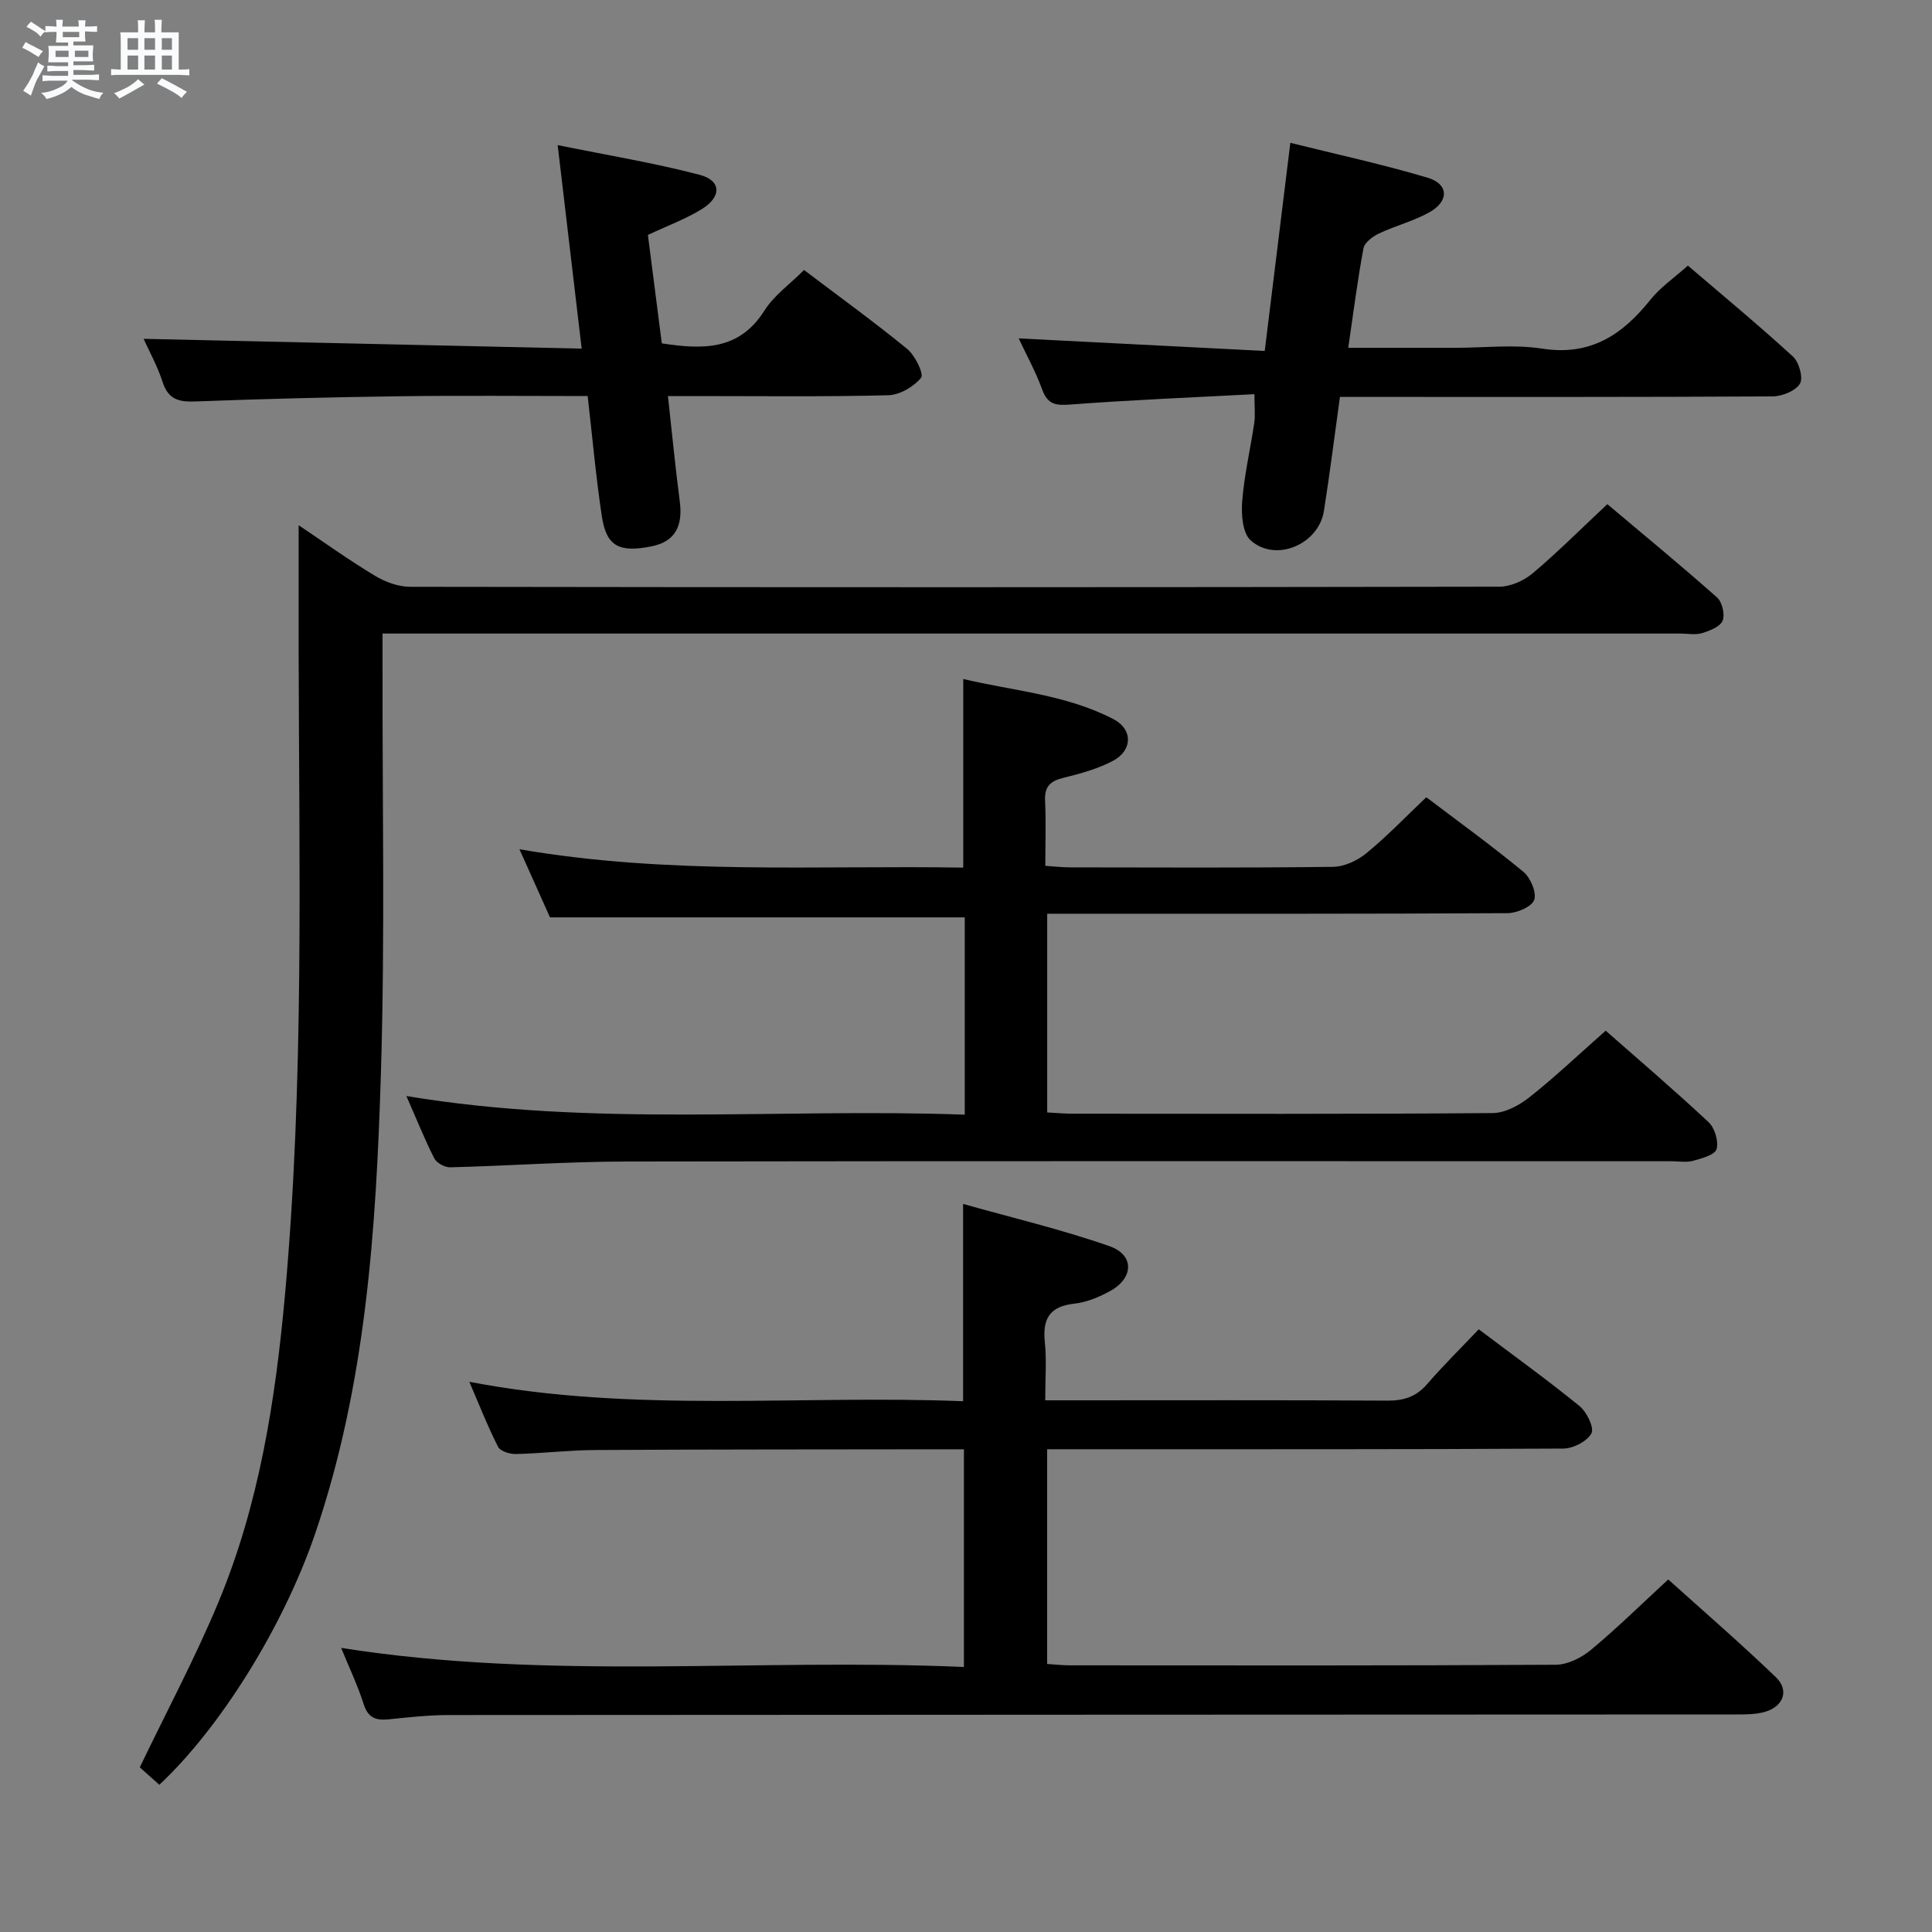 <svg enable-background="new 0 0 400 400" viewBox="0 0 400 400" xmlns="http://www.w3.org/2000/svg"><rect x="0" y="0" width="400" height="400" fill="#808080" stroke="none"/><path d="m6.8 9.5c.6.3 1.3.7 2.1 1.1-.4.4-.7.8-.9 1.2-.7-.4-1.3-.8-1.8-1.1s-1.1-.6-1.6-.8c.2-.4.5-.8.7-1.2.4.2.8.5 1.5.8zm.9 6.9c-.3.6-.5 1.1-.7 1.7s-.4 1.1-.6 1.7c-.6-.4-1.1-.7-1.6-1 .7-1 1.2-1.8 1.5-2.4.3-.5.6-1.1.8-1.7.3-.6.5-1.2.8-1.8.3.3.8.6 1.3.8-.7 1.3-1.2 2.2-1.5 2.7zm.1-11c.4.3 1 .7 1.7 1.1-.5.2-.8.6-1.1 1.1-.5-.6-1-1-1.4-1.2s-.9-.6-1.5-.8c.2-.4.5-.7.9-1.1.5.3.9.6 1.4.9zm10.5 13.1c1 .4 2 .6 3.1.7-.4.4-.7.8-.8 1.3-.9-.2-1.9-.6-3-.9-1-.4-2-.9-2.8-1.6-.5.4-1.1.9-1.9 1.3s-1.9.9-3.3 1.2c-.1-.3-.5-.8-1.1-1.3 1 0 2.1-.3 3.2-.8 1.2-.5 1.9-1 2.3-1.7h-3.2c-.4 0-1 0-2 .1v-1.2c1 0 1.7.1 2 .1h3.3v-1h-2.3c-.2 0-.9 0-2 .1v-1.2c1.2 0 1.9.1 2 .1h2.3v-.8h-4.1c0-.7.1-1.2.1-1.6 0-.5 0-1.1-.1-1.8h4.1v-.7h-2.5c0-.6.1-1.1.1-1.6v-.6h-.5c-.4 0-1 0-1.8.1v-1.3c1.2 0 1.9.1 2.1.1h.2c0-.3 0-.8-.1-1.4h1.4c0 .6-.1 1-.1 1.4h3.4c0-.4 0-.8-.1-1.3h1.5c0 .4-.1.9-.1 1.3.7 0 1.5 0 2.5-.1v1.2c-1 0-1.8-.1-2.5-.1v.6c0 .3 0 .8.1 1.5h-2.5v.8h4.1c0 .7-.1 1.3-.1 1.8s0 1 .1 1.5h-4.1v.8h1.4c.8 0 1.8 0 2.9-.1v1.2c-1 0-1.9-.1-2.8-.1h-1.5v1h3.2c.3 0 1 0 2.1-.1v1.2c-1.1 0-1.8-.1-2.1-.1h-3.4l-.1.1c1.4 1 2.4 1.5 3.4 1.9zm-4.1-6.7v-1.3h-2.7v1.3zm2.2-4.1v-1.1h-3.4v1.1zm1.9 4.1v-1.3h-2.8v1.3z" fill="#fafbfc"/><path d="m37 6.7v2.3 5.4c1 0 1.8 0 2.2-.1v1.3c-.6 0-1.5-.1-2.5-.1h-11.9c-.7 0-1.3 0-1.8.1v-1.3c.5 0 1.1.1 2 .1v-5.2c0-1 0-1.8-.1-2.5h3.7c0-1.3 0-2.1-.1-2.5h1.5c0 .4-.1 1.3-.1 2.5h2.2c0-1.2 0-2.1-.1-2.6h1.5c0 .4-.1 1.3-.1 2.6zm-12.3 13.7c-.3-.4-.7-.8-1.1-1.1 1.1-.4 2.1-.9 2.9-1.3.8-.5 1.5-1 2.1-1.6.4.4.9.8 1.3 1.1-2.5 1.4-4.2 2.4-5.2 2.9zm3.9-10.1v-2.4h-2.2v2.4zm0 4.1v-2.9h-2.2v2.9zm3.5-4.1v-2.4h-2.2v2.4zm0 4.1v-2.9h-2.2v2.9zm.4 2.9 1-1.1c.6.3 1.4.7 2.5 1.3s2 1.1 2.7 1.5c-.4.4-.8.8-1.1 1.3-.8-.8-2.5-1.7-5.1-3zm3.1-7v-2.4h-2.1v2.4zm0 4.1v-2.9h-2.1v2.9z" fill="#fafbfc"/><g fill="#000001"><path d="m70.63 341.18c43.14 6.82 85.93 2.08 128.94 3.95 0-15.28 0-29.84 0-45.07-1.79 0-3.56 0-5.33 0-23.67.04-47.33.01-71 .15-5.48.03-10.95.7-16.43.83-1.26.03-3.23-.58-3.69-1.49-2.15-4.23-3.88-8.66-5.95-13.46 34.24 6.56 68.22 2.66 102.23 4.02 0-13.62 0-26.67 0-40.85 10.21 2.88 20.46 5.3 30.34 8.76 5.15 1.81 4.98 6.58.13 9.26-2.29 1.26-4.9 2.35-7.46 2.63-5.09.57-6.59 3.12-6.09 7.95.39 3.76.08 7.6.08 12.06h5.77c21.67 0 43.33-.07 65 .07 3.44.02 6.01-.78 8.29-3.41 3.36-3.88 7.03-7.5 10.7-11.36 7.41 5.58 14.3 10.54 20.86 15.89 1.5 1.22 3.09 4.48 2.47 5.64-.89 1.66-3.77 3.15-5.81 3.16-33.5.19-67 .13-100.5.14-1.99 0-3.98 0-6.38 0v44.46c1.59.1 3.18.28 4.77.28 33.5.02 67 .08 100.5-.12 2.46-.01 5.32-1.42 7.28-3.05 5.37-4.46 10.37-9.38 16.04-14.61 6.92 6.23 14.79 13.04 22.28 20.23 2.83 2.72 1.58 6.08-2.28 7.19-1.87.53-3.92.53-5.9.53-88.83.05-177.66.05-266.49.12-4.15 0-8.3.45-12.43.88-2.63.27-4.33-.19-5.26-3.09-1.22-3.85-2.99-7.55-4.68-11.69z"/><path d="m32.99 369.52c-1.66-1.48-3.11-2.77-4.05-3.61 5.61-11.68 11.49-22.68 16.26-34.14 8.45-20.28 11.81-41.77 13.79-63.55 4.04-44.54 2.91-89.17 2.84-133.79-.01-8.45 0-16.89 0-25.69 5.06 3.39 10.27 7.13 15.75 10.44 2.14 1.29 4.85 2.3 7.31 2.31 75.16.12 150.33.12 225.49-.02 2.34 0 5.11-1.23 6.94-2.77 5.21-4.39 10.03-9.23 15.46-14.32 7.63 6.43 15.3 12.73 22.72 19.32 1.06.94 1.67 3.54 1.14 4.82-.52 1.25-2.66 2.07-4.25 2.56-1.37.42-2.97.09-4.47.09-87.16 0-174.33 0-261.49 0-2.14 0-4.29 0-7.23 0v6.13c-.06 28.33.53 56.68-.34 84.99-.99 32.23-3.09 64.47-13.66 95.38-6.62 19.26-19.64 40.09-32.21 51.85z"/><path d="m199.43 179.63c0-13.33 0-25.77 0-39.05 10.42 2.47 21.35 3.23 31.13 8.33 4.02 2.1 3.93 6.45-.11 8.6-3.17 1.68-6.78 2.67-10.29 3.53-2.72.67-3.93 1.81-3.79 4.73.21 4.3.05 8.62.05 13.49 1.92.13 3.51.32 5.1.32 18.16.02 36.33.12 54.49-.11 2.34-.03 5.05-1.31 6.9-2.83 4.23-3.47 8.04-7.45 12.39-11.58 6.45 4.89 13.45 9.95 20.1 15.44 1.47 1.21 2.78 4.29 2.24 5.81-.51 1.43-3.57 2.74-5.52 2.75-29.66.17-59.32.12-88.98.12-1.98 0-3.96 0-6.33 0v41.14c1.75.09 3.51.26 5.27.26 28.99.02 57.99.1 86.98-.13 2.58-.02 5.52-1.63 7.64-3.31 5.32-4.22 10.27-8.92 15.74-13.75 6.44 5.67 14.01 12.13 21.28 18.92 1.29 1.2 2.14 3.97 1.68 5.6-.34 1.19-3.07 1.93-4.86 2.42-1.39.39-2.98.09-4.48.09-72.15 0-144.3-.06-216.45.06-12.13.02-24.26.89-36.39 1.2-1.12.03-2.81-.89-3.3-1.84-2.02-3.98-3.68-8.14-5.78-12.92 38.79 6.48 77.15 2.46 115.6 3.86 0-14.17 0-27.47 0-40.85-28.44 0-56.8 0-85.87 0-1.75-3.91-3.89-8.67-6.32-14.1 30.99 5.34 61.4 3.3 91.88 3.8z"/><path d="m210.91 70.06c17.07.87 33.77 1.72 50.94 2.6 1.81-14.72 3.51-28.49 5.3-43.09 9.71 2.42 19.18 4.46 28.44 7.23 4.35 1.3 4.46 4.83.39 7.13-3.28 1.85-7.07 2.79-10.49 4.42-1.3.61-2.98 1.87-3.2 3.07-1.24 6.64-2.09 13.36-3.15 20.59h22.19c6 0 12.11-.74 17.96.17 10.01 1.56 16.63-2.87 22.43-10.15 2.04-2.55 4.87-4.48 7.74-7.04 7.02 6.01 14.55 12.24 21.75 18.83 1.27 1.16 2.18 4.44 1.44 5.63-.93 1.51-3.7 2.61-5.69 2.62-27.81.16-55.62.11-83.43.11-1.96 0-3.92 0-6.11 0-1.14 8.2-2.1 15.91-3.31 23.58-1.09 6.94-9.96 10.75-15.16 6.13-1.7-1.51-1.98-5.39-1.77-8.1.43-5.44 1.7-10.81 2.5-16.22.23-1.59.04-3.24.04-5.96-12.79.68-25.37 1.18-37.9 2.13-3.06.23-4.86.16-6.03-3.06-1.35-3.71-3.29-7.21-4.88-10.62z"/><path d="m121.67 82c-13.24 0-26.05-.13-38.86.04-14.14.19-28.28.54-42.41 1.08-3.43.13-5.58-.45-6.73-4.03-1.06-3.28-2.78-6.36-3.94-8.94 29.89.67 59.83 1.34 90.7 2.03-1.69-14.31-3.25-27.52-4.97-42.14 10.45 2.13 20.05 3.7 29.41 6.16 4.49 1.18 4.57 4.54.42 7.1-3.36 2.07-7.14 3.45-11.15 5.34.94 7.31 1.9 14.83 2.88 22.45 8.46 1.29 16 1.52 21.24-6.78 1.99-3.15 5.29-5.48 8.21-8.41 7.18 5.44 14.44 10.69 21.36 16.35 1.64 1.34 3.49 5.2 2.87 5.96-1.52 1.86-4.41 3.56-6.79 3.62-13.32.34-26.66.17-39.99.17-1.79 0-3.58 0-5.63 0 .85 7.66 1.52 14.75 2.45 21.81.69 5.25-1.09 8.34-5.79 9.29-6.79 1.38-9.42 0-10.35-6.24-1.21-8.03-1.93-16.13-2.93-24.86z"/></g></svg>